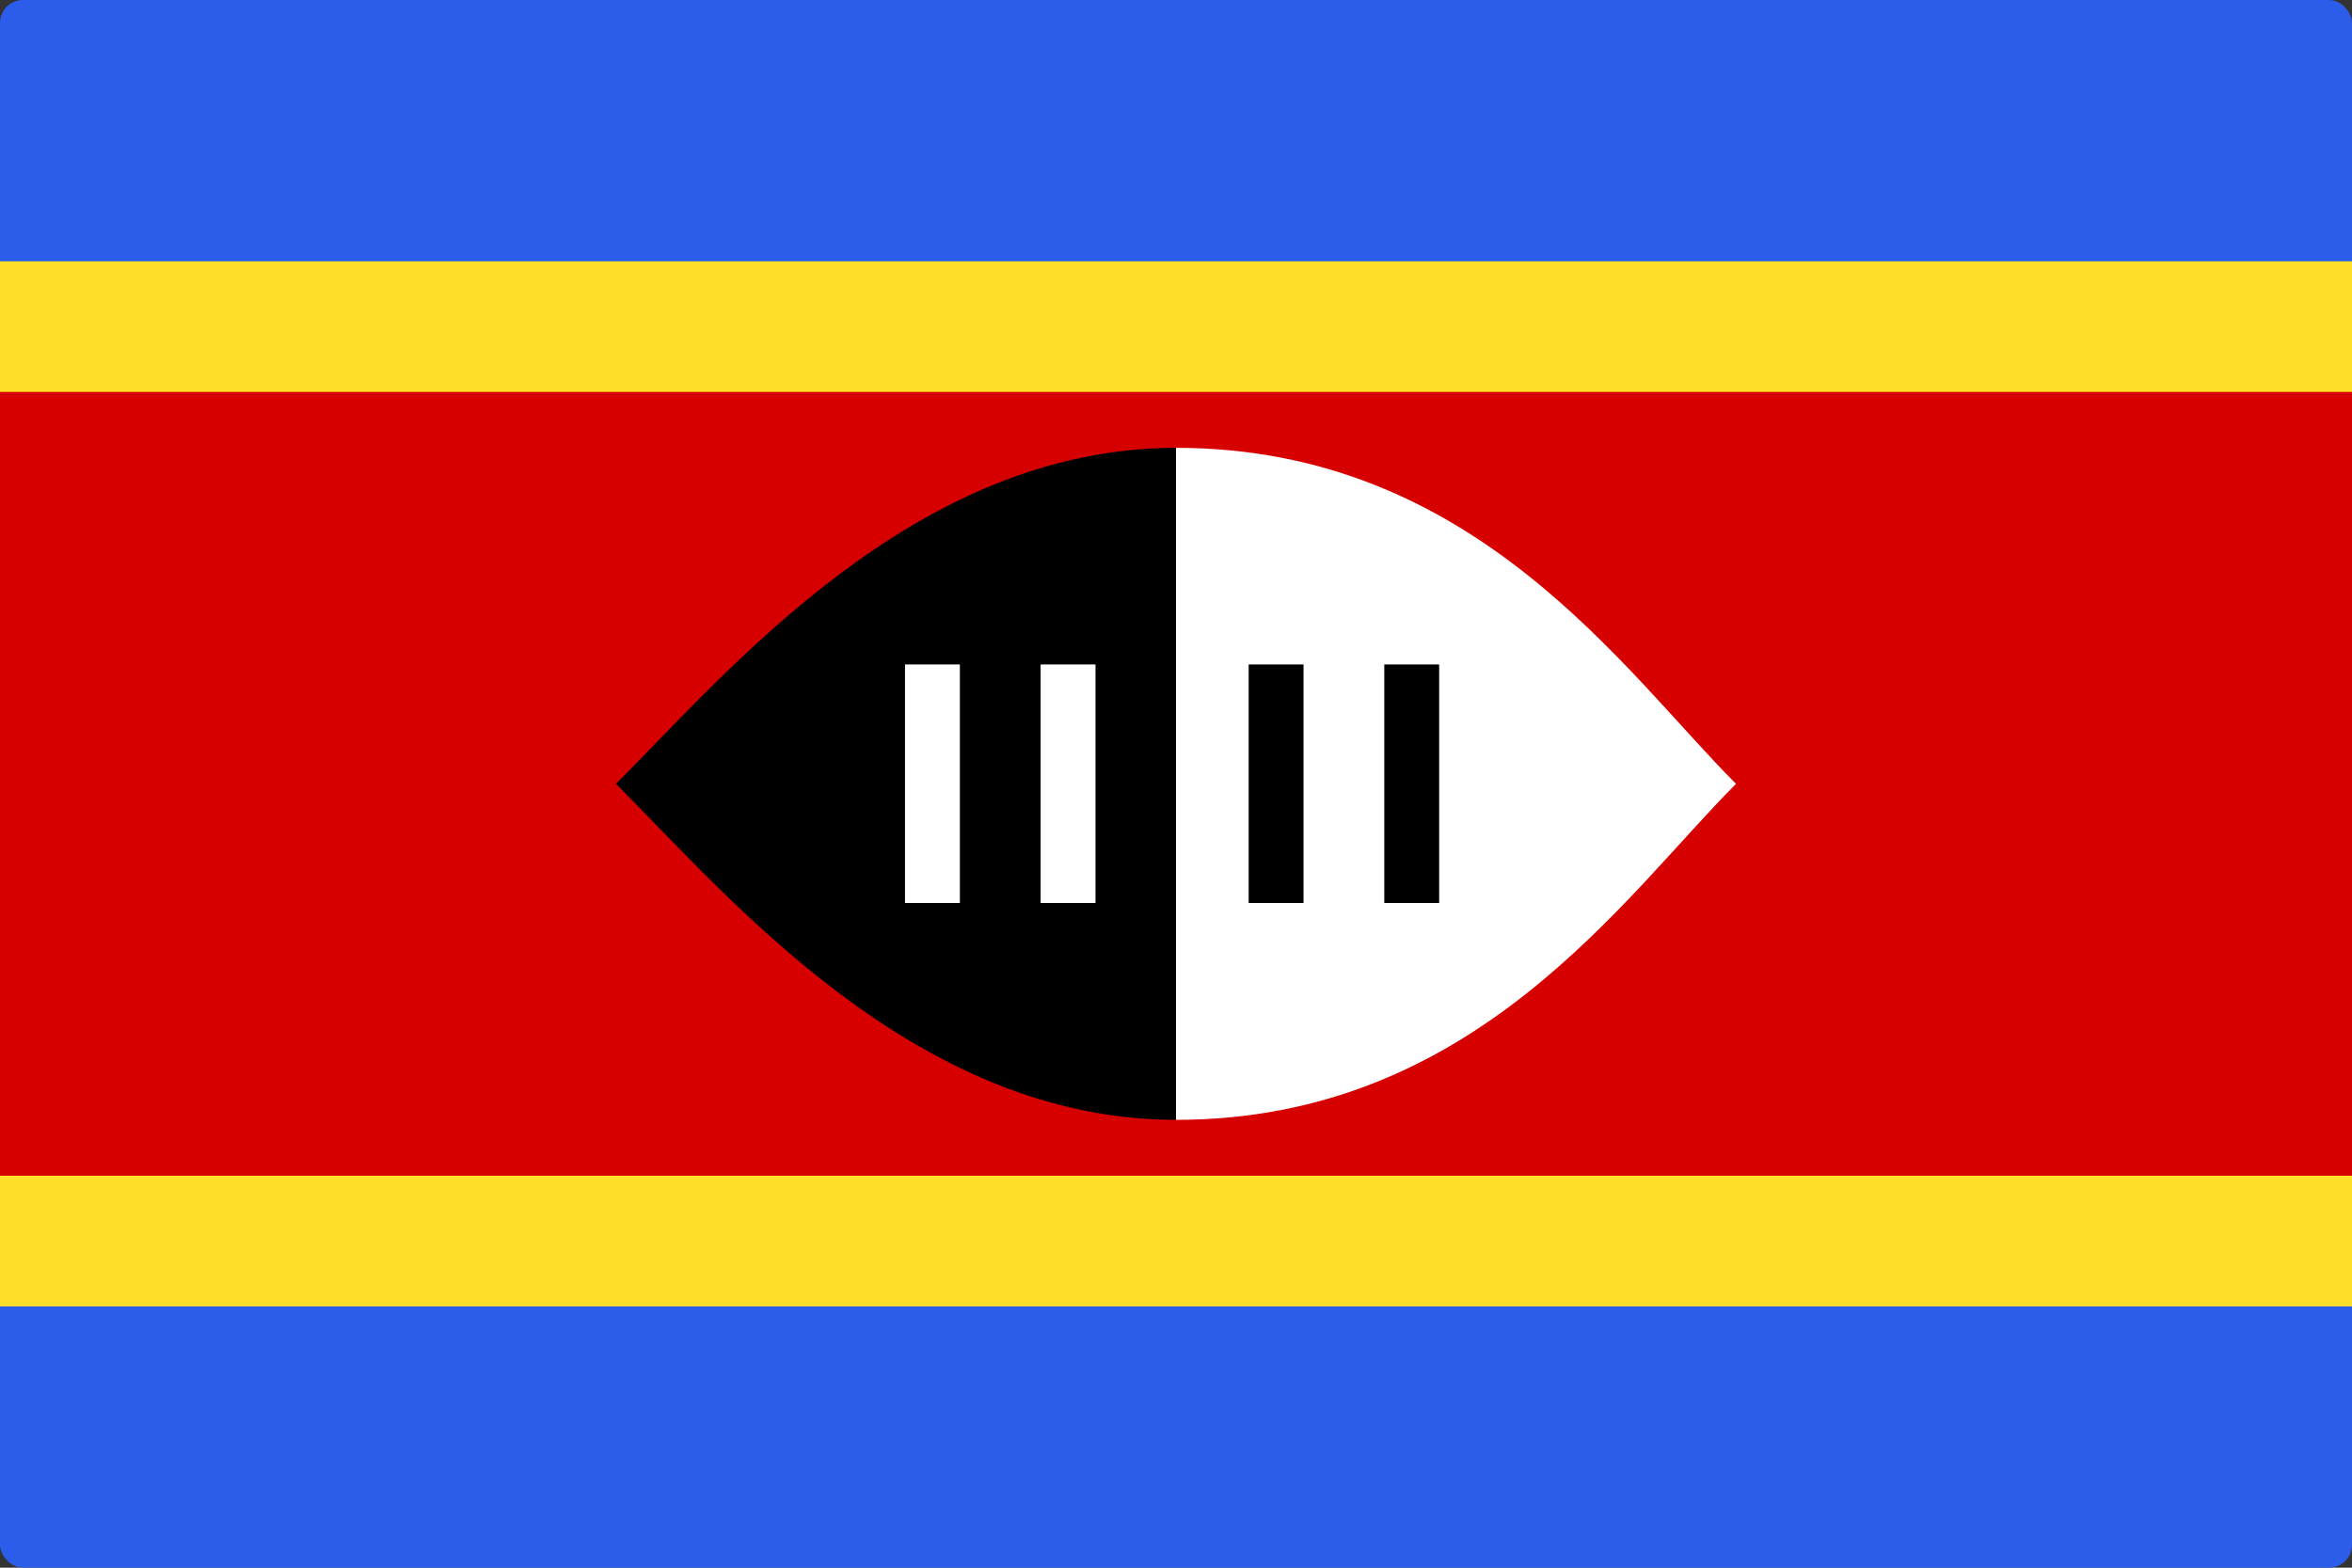 <svg width="513" height="342" viewBox="0 0 513 342" fill="none" xmlns="http://www.w3.org/2000/svg">
<rect x="0" y="0" width="513" height="342" fill="#333333" stroke="none"/>
<g clip-path="url(#clip0_301_287)">
<path d="M0 0H513V342H0V0Z" fill="#2B5DEA"/>
<path d="M0 57H513V285H0V57Z" fill="#FFDF29"/>
<path d="M0 85.5H513V256.5H0V85.5Z" fill="#D70000"/>
<path d="M256.5 97.698V244.302C321.651 244.302 354.198 195.453 378.651 171C354.198 146.547 321.651 97.698 256.5 97.698Z" fill="white"/>
<path d="M256.5 97.698C199.5 97.698 158.802 146.547 134.349 171C158.802 195.453 199.5 244.302 256.5 244.302V97.698Z" fill="black"/>
<path d="M197.391 144.951H209.361V196.992H197.391V144.951ZM226.974 144.951H238.944V196.992H226.974V144.951Z" fill="white"/>
<path d="M272.346 144.951H284.316V196.992H272.346V144.951ZM301.929 144.951H313.899V196.992H301.929V144.951Z" fill="black"/>
</g>
<defs>
<clipPath id="clip0_301_287">
<rect width="513" height="342" rx="5" fill="white"/>
</clipPath>
</defs>
</svg>
